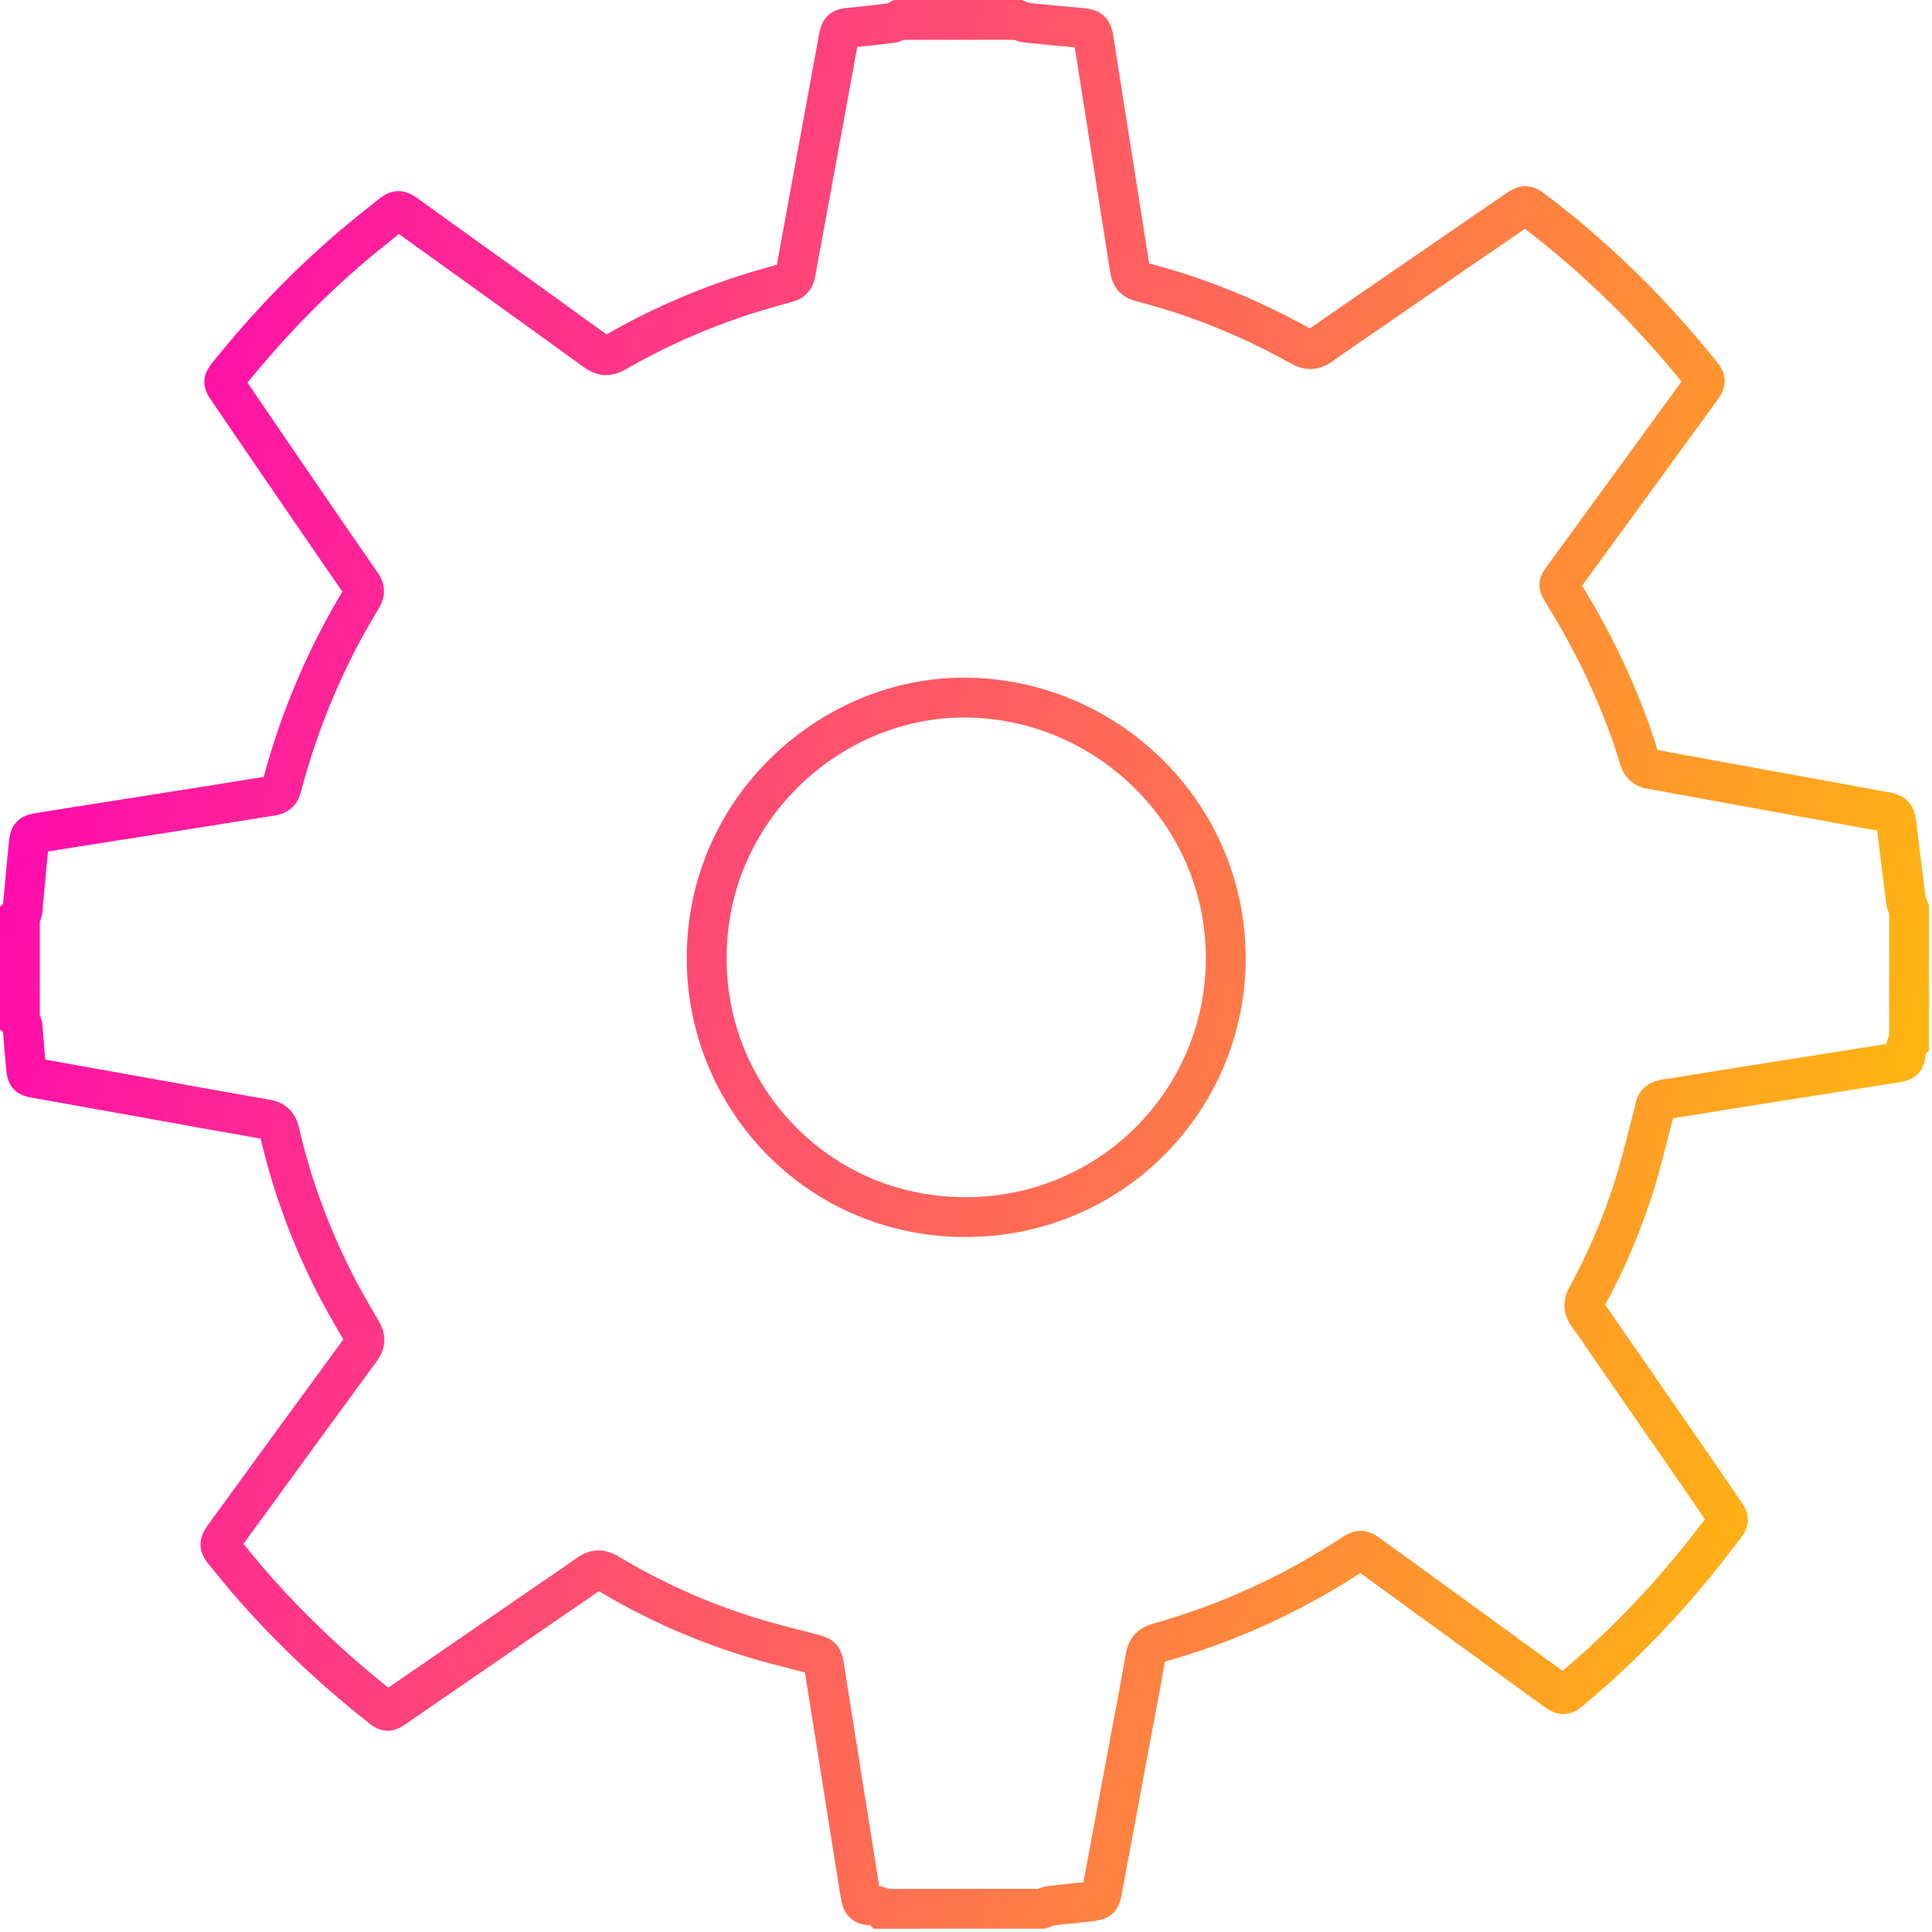 <svg width="194" height="194" viewBox="0 0 194 194" fill="none" xmlns="http://www.w3.org/2000/svg">
<path d="M90.241 2C94.242 2 98.242 2 102.257 2C102.546 2.101 102.82 2.26 103.124 2.289C104.958 2.476 106.792 2.635 108.626 2.808C109.522 2.895 109.68 3.068 109.825 3.978C110.099 5.696 110.359 7.414 110.634 9.132C111.572 15.108 112.525 21.1 113.464 27.076C113.565 27.769 113.869 28.13 114.562 28.304C120.209 29.747 125.552 31.927 130.636 34.771C131.358 35.175 131.907 35.161 132.586 34.685C135.431 32.692 138.305 30.729 141.164 28.766C144.876 26.21 148.587 23.655 152.299 21.114C153.108 20.551 153.267 20.566 153.974 21.114C157.224 23.554 160.271 26.225 163.174 29.069C165.802 31.653 168.243 34.41 170.583 37.269C171.377 38.236 171.377 38.236 170.626 39.275C166.077 45.512 161.542 51.749 156.993 57.985C156.458 58.707 156.458 58.736 156.949 59.516C158.711 62.36 160.3 65.305 161.672 68.365C162.798 70.892 163.809 73.461 164.589 76.132C164.777 76.796 165.138 77.157 165.831 77.244C166.712 77.374 167.593 77.561 168.474 77.72C175.363 78.976 182.252 80.232 189.141 81.488C190.224 81.69 190.296 81.763 190.441 82.831C190.758 85.386 191.062 87.956 191.394 90.511C191.423 90.785 191.596 91.031 191.697 91.291C191.697 95.723 191.697 100.14 191.697 104.572C191.365 104.847 191.408 105.222 191.379 105.597C191.307 106.464 191.235 106.55 190.354 106.709C189.993 106.781 189.632 106.825 189.256 106.882C184.057 107.705 178.858 108.528 173.644 109.351C171.507 109.683 169.384 110.058 167.247 110.376C166.611 110.463 166.221 110.722 166.149 111.372C166.135 111.531 166.091 111.69 166.048 111.834C165.412 114.202 164.864 116.584 164.142 118.922C162.928 122.835 161.325 126.588 159.361 130.183C158.986 130.876 158.986 131.425 159.462 132.06C160.069 132.854 160.603 133.706 161.181 134.528C163.954 138.542 166.727 142.541 169.5 146.554C170.727 148.33 171.955 150.106 173.168 151.896C173.644 152.603 173.644 152.646 173.11 153.354C172.749 153.83 172.374 154.321 171.998 154.798C168.46 159.403 164.531 163.662 160.213 167.545C159.376 168.296 158.509 169.047 157.643 169.768C157.094 170.23 156.906 170.23 156.314 169.812C155.693 169.379 155.072 168.917 154.451 168.469C148.876 164.412 143.287 160.341 137.712 156.299C136.658 155.534 136.644 155.534 135.561 156.241C129.582 160.139 123.155 163.055 116.28 164.975C115.515 165.192 115.168 165.582 115.024 166.361C114.518 169.292 113.955 172.208 113.406 175.139C112.511 179.975 111.601 184.826 110.706 189.662C110.504 190.759 110.489 190.803 109.363 190.947C108.077 191.106 106.792 191.207 105.521 191.366C105.203 191.409 104.886 191.568 104.582 191.669C99.268 191.669 93.939 191.669 88.624 191.669C88.277 191.279 87.801 191.394 87.367 191.337C86.761 191.265 86.587 191.12 86.457 190.528C86.371 190.124 86.313 189.705 86.241 189.287C85.085 182.011 83.93 174.72 82.775 167.444C82.601 166.347 82.544 166.318 81.489 166.044C79.323 165.481 77.142 164.961 75.019 164.282C70.123 162.738 65.473 160.644 61.068 158.002C60.317 157.555 59.754 157.569 59.061 158.075C57.761 159.027 56.418 159.894 55.089 160.818C49.948 164.355 44.806 167.892 39.665 171.429C38.914 171.948 38.871 171.919 38.163 171.356C33.643 167.791 29.469 163.864 25.642 159.562C24.559 158.349 23.533 157.064 22.508 155.808C22.002 155.187 22.017 155.014 22.479 154.336C22.537 154.249 22.609 154.162 22.667 154.076C27.173 147.882 31.678 141.689 36.213 135.51C36.69 134.861 36.719 134.37 36.315 133.677C35.26 131.887 34.22 130.082 33.296 128.22C30.985 123.557 29.223 118.677 28.054 113.61C27.88 112.859 27.49 112.527 26.739 112.397C22.739 111.704 18.753 110.982 14.767 110.26C11.055 109.596 7.358 108.932 3.646 108.268C2.751 108.109 2.708 108.066 2.607 107.157C2.491 105.958 2.404 104.746 2.303 103.533C2.274 103.172 2.303 102.782 2 102.508C2 98.985 2 95.448 2 91.926C2.361 91.594 2.274 91.161 2.318 90.742C2.505 88.721 2.679 86.7 2.895 84.693C2.982 83.827 3.083 83.769 3.979 83.61C4.932 83.452 5.899 83.307 6.867 83.148C11.777 82.369 16.702 81.604 21.612 80.824C23.49 80.521 25.353 80.203 27.23 79.929C27.794 79.842 28.155 79.611 28.27 79.034C28.299 78.861 28.371 78.673 28.415 78.5C30.191 71.989 32.805 65.824 36.329 60.05C36.661 59.516 36.632 59.126 36.271 58.621C34.87 56.614 33.484 54.593 32.097 52.572C29.021 48.082 25.931 43.578 22.869 39.073C22.378 38.352 22.392 38.308 22.912 37.63C22.97 37.543 23.042 37.471 23.114 37.384C26.696 32.952 30.61 28.838 34.928 25.113C36.343 23.886 37.816 22.731 39.275 21.562C39.91 21.056 40.069 21.071 40.748 21.533C40.835 21.59 40.922 21.663 41.008 21.721C47.276 26.225 53.544 30.715 59.797 35.248C60.49 35.753 61.025 35.811 61.79 35.377C66.513 32.663 71.495 30.541 76.724 29.025C77.489 28.809 78.24 28.592 79.005 28.39C79.496 28.26 79.785 27.986 79.872 27.481C79.915 27.192 79.987 26.918 80.031 26.629C81.056 21.056 82.067 15.498 83.092 9.926C83.468 7.905 83.829 5.883 84.204 3.862C84.378 2.91 84.493 2.852 85.418 2.765C86.804 2.65 88.191 2.476 89.577 2.303C89.837 2.274 90.025 2.101 90.241 2ZM70.961 96.199C70.918 110.044 81.937 122.185 96.913 122.214C111.515 122.243 123.083 110.52 123.083 96.199C123.083 81.402 110.706 69.766 96.264 70.054C83.049 70.329 70.947 81.43 70.961 96.199Z" stroke="url(#paint0_linear)" stroke-width="4" stroke-miterlimit="10"/>
<defs>
<linearGradient id="paint0_linear" x1="2" y1="26.344" x2="219.983" y2="83.176" gradientUnits="userSpaceOnUse">
<stop stop-color="#FF00B8"/>
<stop offset="0.505" stop-color="#FF655B"/>
<stop offset="1" stop-color="#FFC700"/>
</linearGradient>
</defs>
</svg>
